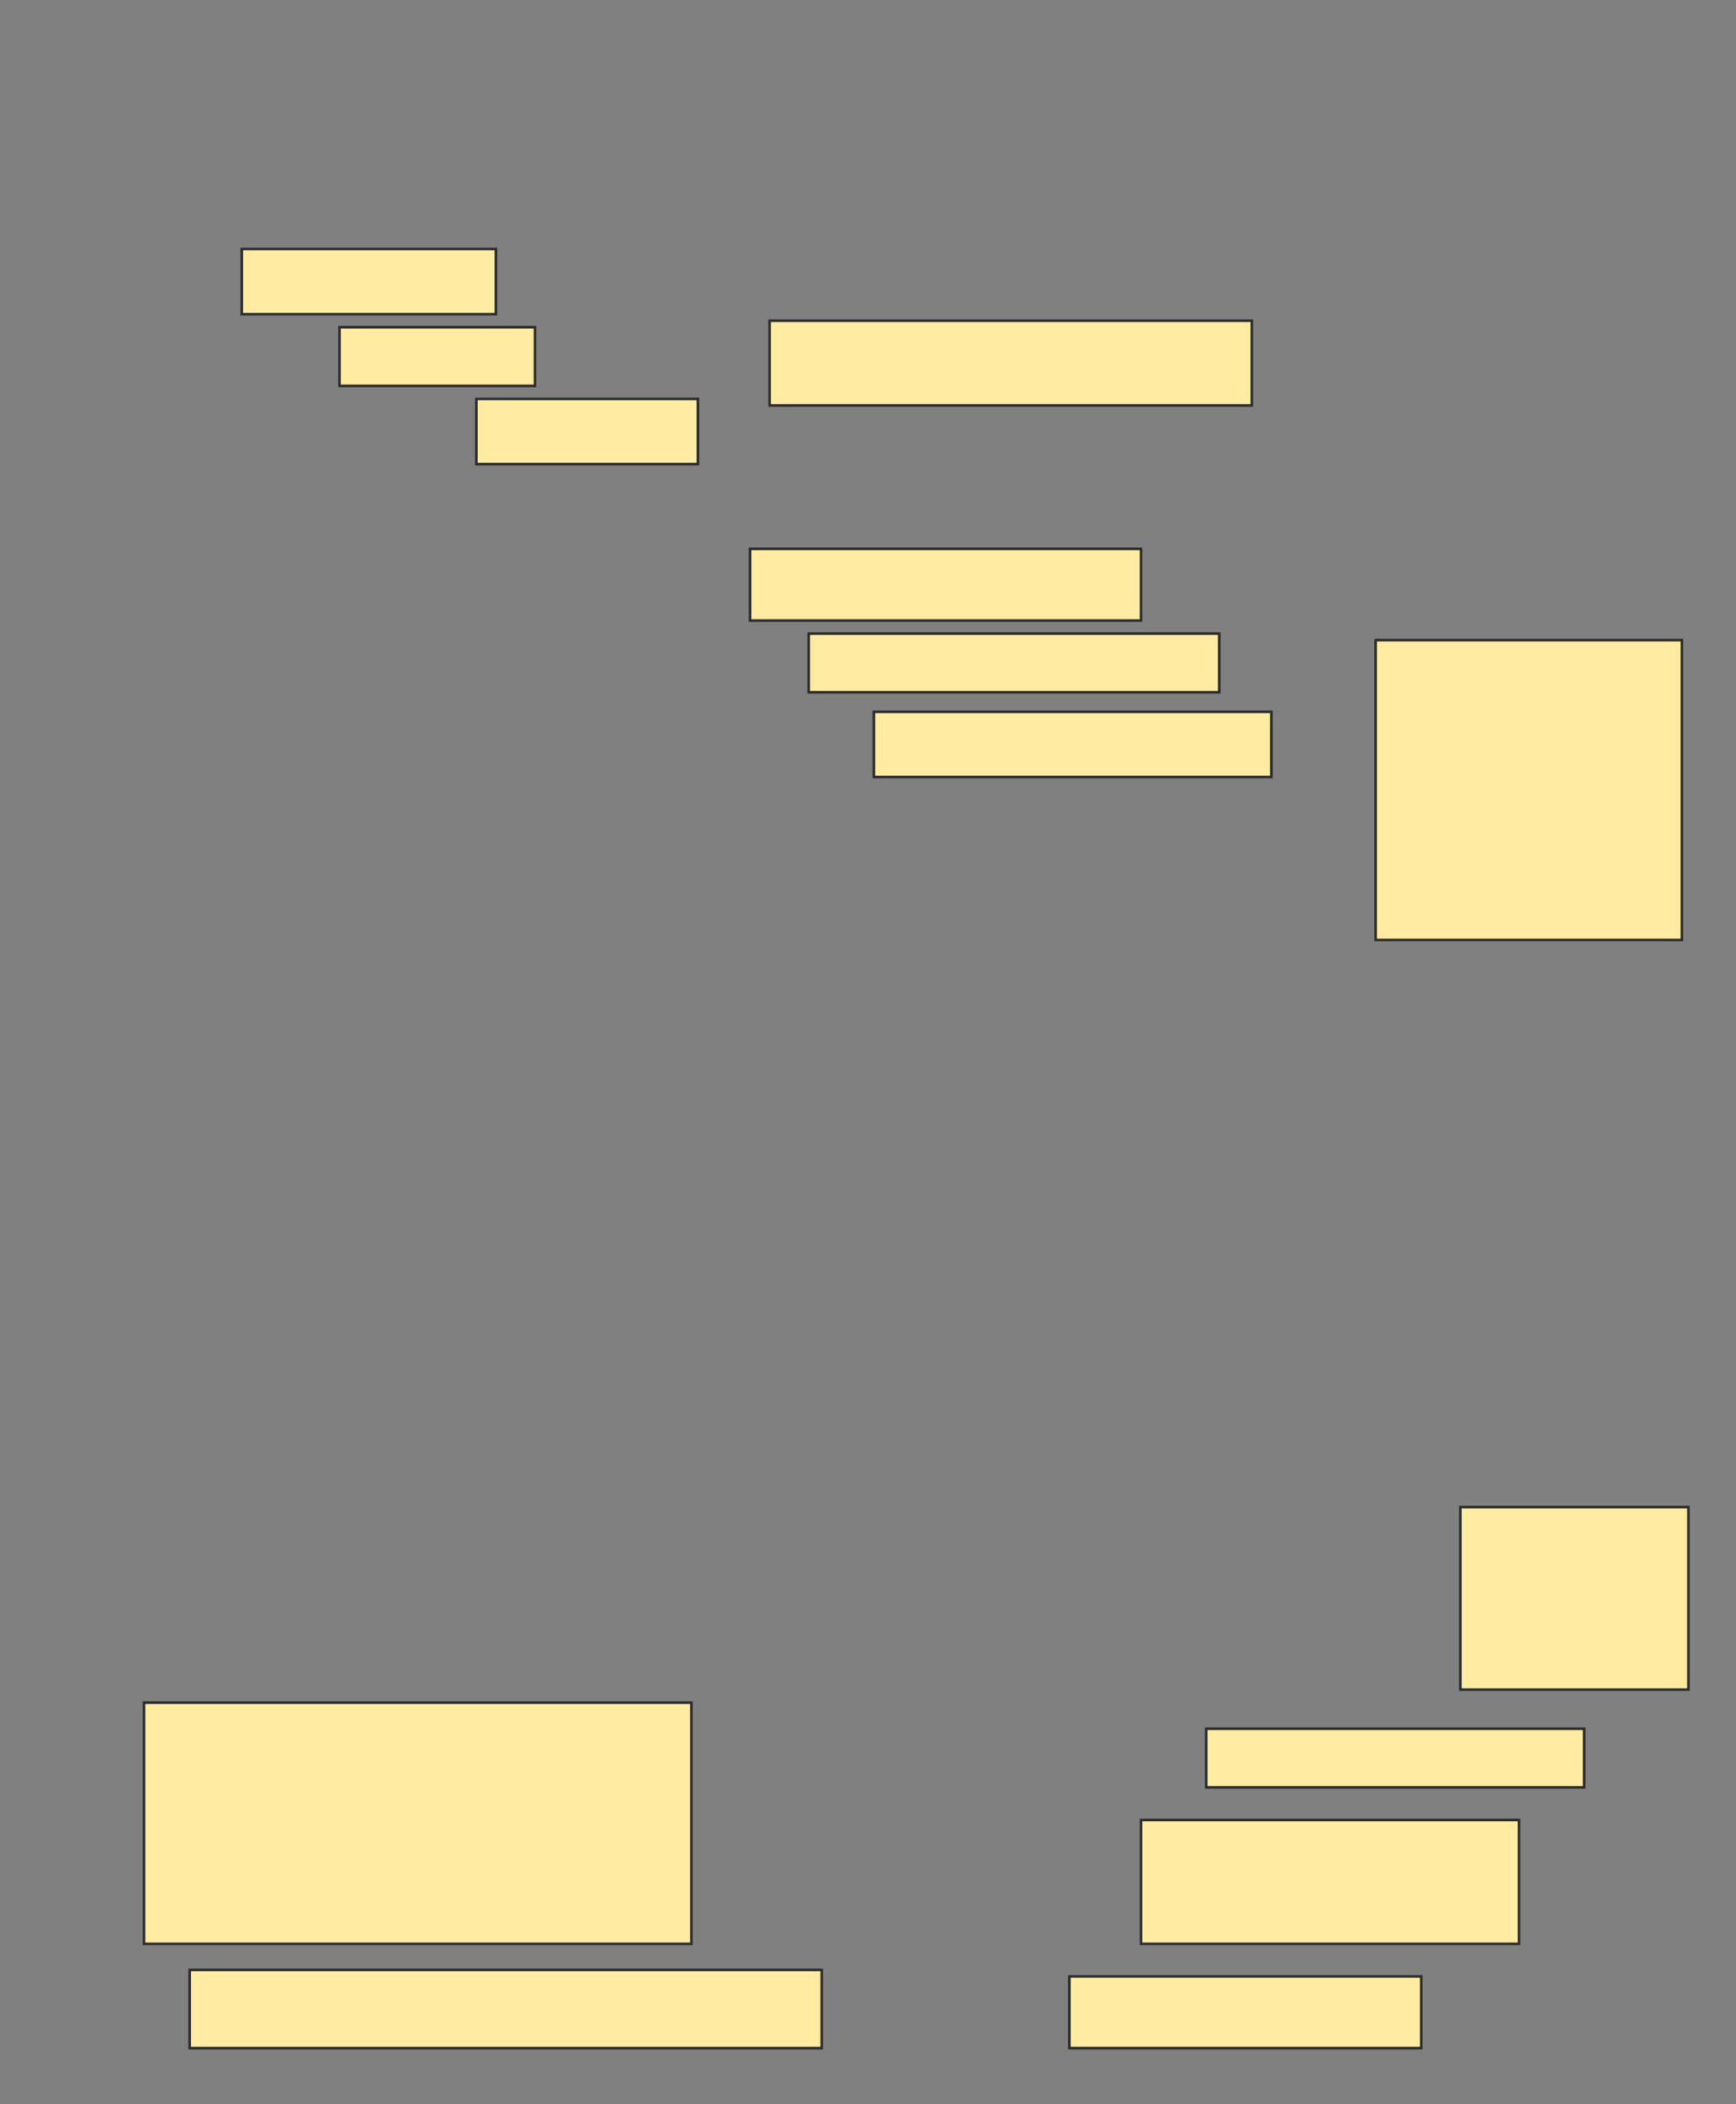 <svg height="807" width="666" xmlns="http://www.w3.org/2000/svg">
 <rect width="100%" height="100%" fill="#808080" stroke="none"/>
 <!-- Created with Image Occlusion Enhanced -->
 <g>
  <title>Labels</title>
 </g>
 <g>
  <title>Masks</title>
  
  <rect fill="#FFEBA2" height="70" id="f40ad185aa844184ab1f1d47af7302de-ao-2" stroke="#2D2D2D" width="87.5" x="560.25" y="578"/>
  <rect fill="#FFEBA2" height="22.5" id="f40ad185aa844184ab1f1d47af7302de-ao-3" stroke="#2D2D2D" width="145" x="462.75" y="663"/>
  <rect fill="#FFEBA2" height="92.5" id="f40ad185aa844184ab1f1d47af7302de-ao-4" stroke="#2D2D2D" width="210" x="55.25" y="653"/>
  <rect fill="#FFEBA2" height="47.5" id="f40ad185aa844184ab1f1d47af7302de-ao-5" stroke="#2D2D2D" width="145" x="437.75" y="698"/>
  <rect fill="#FFEBA2" height="30" id="f40ad185aa844184ab1f1d47af7302de-ao-6" stroke="#2D2D2D" width="242.5" x="72.75" y="755.5"/>
  <rect fill="#FFEBA2" height="27.5" id="f40ad185aa844184ab1f1d47af7302de-ao-7" stroke="#2D2D2D" width="135" x="410.25" y="758"/>
  <g id="f40ad185aa844184ab1f1d47af7302de-ao-8">
   <rect fill="#FFEBA2" height="32.5" stroke="#2D2D2D" width="185" x="295.25" y="123"/>
   <rect fill="#FFEBA2" height="25" stroke="#2D2D2D" width="97.5" x="92.75" y="95.5"/>
   <rect fill="#FFEBA2" height="22.5" stroke="#2D2D2D" width="75" x="130.25" y="125.5"/>
   <rect fill="#FFEBA2" height="25" stroke="#2D2D2D" width="85" x="182.75" y="153"/>
  </g>
  <g id="f40ad185aa844184ab1f1d47af7302de-ao-9">
   <rect fill="#FFEBA2" height="115" stroke="#2D2D2D" width="117.5" x="527.75" y="245.5"/>
   <rect fill="#FFEBA2" height="27.5" stroke="#2D2D2D" width="150" x="287.75" y="210.5"/>
   <rect fill="#FFEBA2" height="22.5" stroke="#2D2D2D" width="157.5" x="310.25" y="243"/>
   <rect fill="#FFEBA2" height="25" stroke="#2D2D2D" width="152.5" x="335.25" y="273"/>
  </g>
 </g>
</svg>